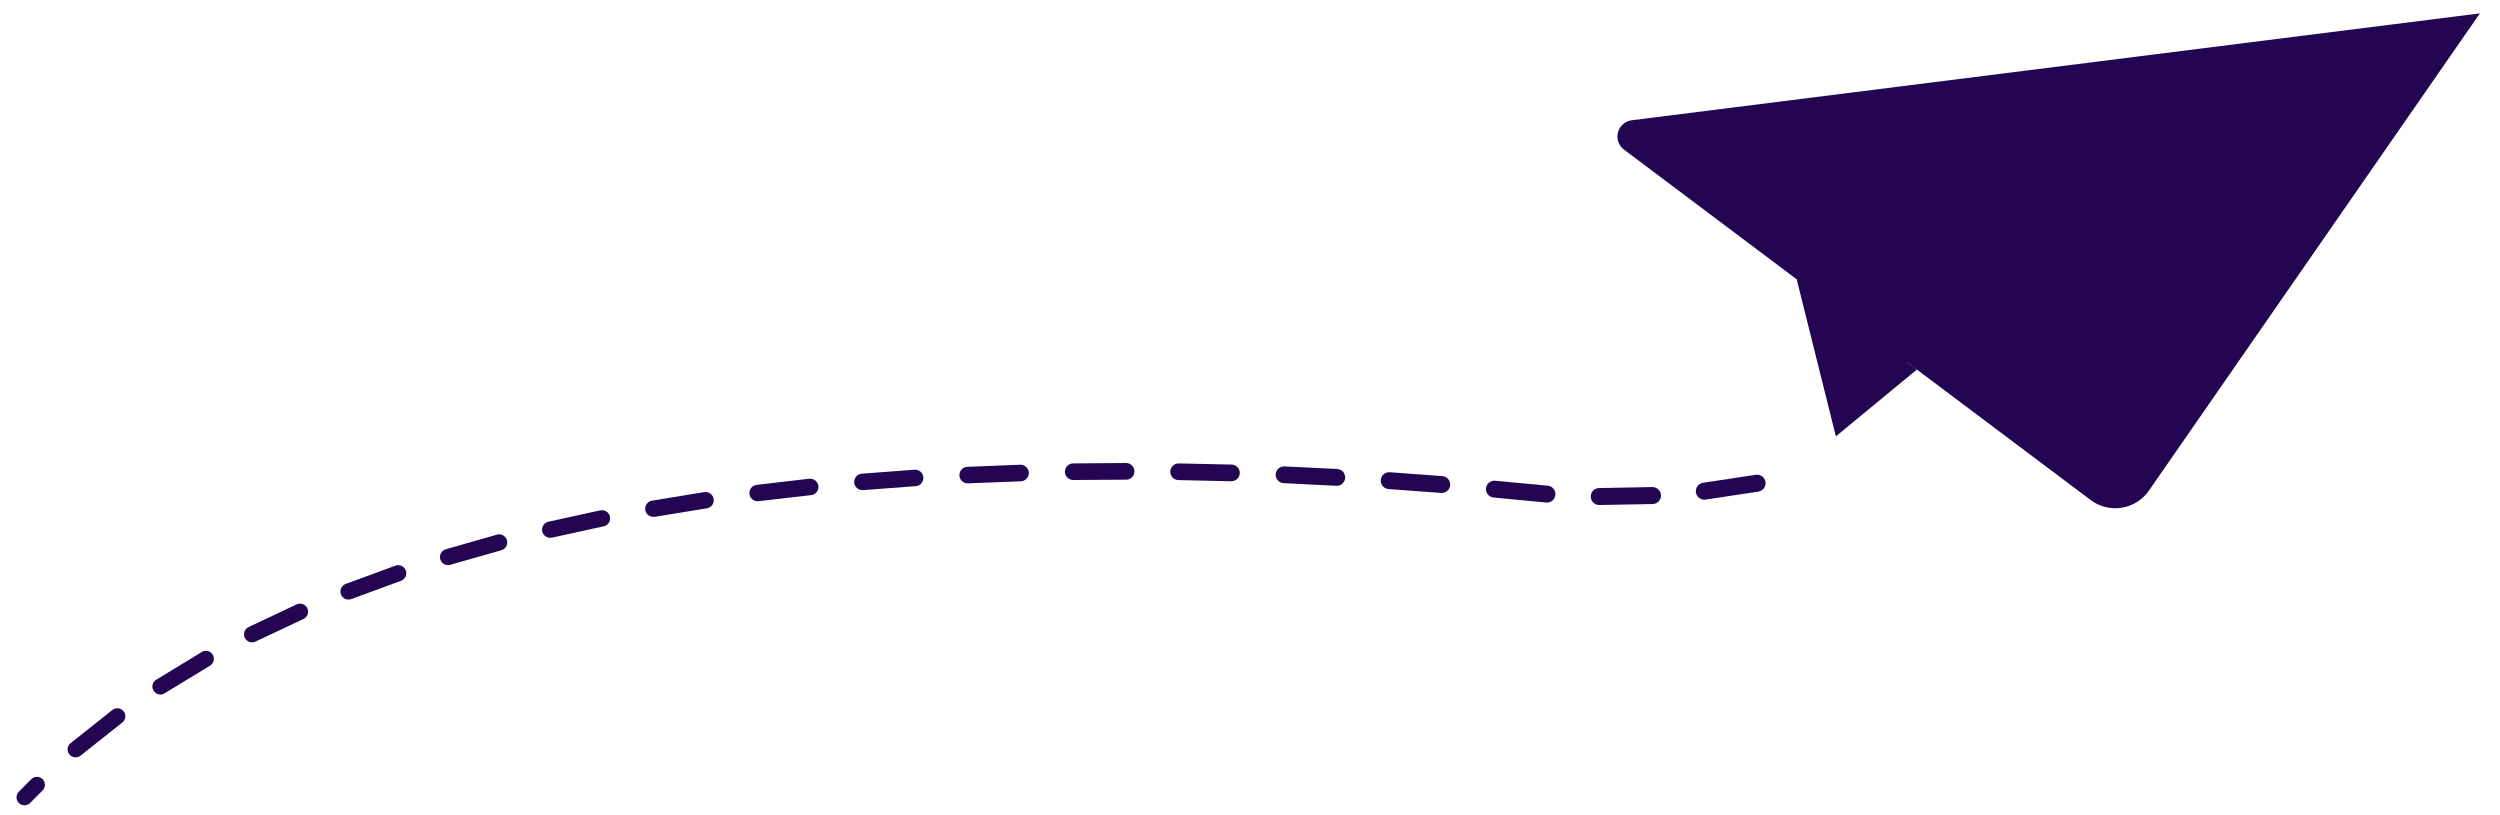 <svg width="92" height="30" viewBox="0 0 92 30" fill="none" xmlns="http://www.w3.org/2000/svg">
<path d="M64.591 17.475L62.693 17.763L62.672 17.767C62.501 17.793 62.384 17.952 62.41 18.123C62.436 18.294 62.595 18.411 62.767 18.385L64.706 18.091C64.877 18.065 64.996 17.906 64.97 17.735C64.944 17.564 64.784 17.445 64.613 17.471L64.592 17.475H64.591Z" fill="#240552"/>
<path d="M60.786 17.924L58.866 17.96H58.845C58.672 17.964 58.536 18.105 58.54 18.278C58.543 18.451 58.685 18.587 58.858 18.584L60.818 18.549C60.991 18.546 61.127 18.404 61.125 18.231C61.122 18.058 60.98 17.922 60.807 17.924H60.786Z" fill="#240552"/>
<path d="M56.95 17.873L55.023 17.691C54.852 17.675 54.702 17.801 54.684 17.97C54.669 18.142 54.794 18.294 54.966 18.309L56.9 18.493C57.071 18.509 57.223 18.383 57.239 18.212C57.254 18.04 57.129 17.888 56.957 17.873H56.949H56.95Z" fill="#240552"/>
<path d="M53.081 17.521L51.144 17.378C50.972 17.366 50.826 17.493 50.812 17.665C50.799 17.836 50.927 17.983 51.098 17.997H51.102L53.03 18.14H53.034C53.205 18.152 53.354 18.024 53.366 17.853C53.378 17.682 53.251 17.534 53.079 17.521H53.081Z" fill="#240552"/>
<path d="M49.21 17.258L47.267 17.164C47.098 17.155 46.953 17.286 46.944 17.457C46.935 17.627 47.067 17.772 47.238 17.78H47.241L49.175 17.877H49.179C49.348 17.885 49.493 17.754 49.502 17.583C49.511 17.412 49.38 17.268 49.209 17.26L49.21 17.258Z" fill="#240552"/>
<path d="M45.324 17.096L43.379 17.054C43.21 17.05 43.07 17.185 43.066 17.355C43.063 17.524 43.197 17.664 43.367 17.667H43.37L45.306 17.711H45.31C45.479 17.714 45.621 17.58 45.624 17.41C45.628 17.241 45.493 17.099 45.324 17.096Z" fill="#240552"/>
<path d="M41.438 17.039L39.493 17.053C39.324 17.053 39.189 17.192 39.189 17.36C39.189 17.529 39.329 17.664 39.496 17.664H39.502L41.438 17.652H41.443C41.612 17.652 41.748 17.512 41.747 17.344C41.747 17.175 41.607 17.039 41.439 17.04L41.438 17.039Z" fill="#240552"/>
<path d="M37.543 17.102L35.598 17.179C35.431 17.186 35.299 17.327 35.306 17.495C35.313 17.663 35.455 17.794 35.623 17.787H35.628L37.562 17.712H37.567C37.735 17.705 37.866 17.563 37.861 17.395C37.854 17.228 37.712 17.097 37.544 17.102H37.543Z" fill="#240552"/>
<path d="M33.656 17.285L31.715 17.432C31.547 17.444 31.423 17.589 31.435 17.757C31.447 17.924 31.592 18.049 31.76 18.036H31.765L33.694 17.891H33.699C33.867 17.879 33.993 17.732 33.979 17.565C33.967 17.397 33.82 17.271 33.654 17.285H33.656Z" fill="#240552"/>
<path d="M29.779 17.617L27.845 17.842C27.679 17.861 27.561 18.012 27.58 18.178C27.599 18.344 27.749 18.462 27.915 18.443H27.922L29.844 18.221H29.851C30.017 18.202 30.136 18.052 30.116 17.886C30.097 17.72 29.947 17.601 29.781 17.62L29.779 17.617Z" fill="#240552"/>
<path d="M25.918 18.109L23.994 18.424C23.83 18.45 23.72 18.605 23.746 18.77C23.772 18.934 23.927 19.044 24.092 19.018H24.099L26.007 18.707H26.014C26.178 18.679 26.29 18.523 26.262 18.359C26.235 18.195 26.08 18.083 25.916 18.111L25.918 18.109Z" fill="#240552"/>
<path d="M22.088 18.781L20.184 19.199C20.023 19.234 19.92 19.395 19.955 19.555C19.99 19.716 20.151 19.819 20.311 19.784H20.32L22.209 19.37H22.217C22.38 19.334 22.481 19.173 22.446 19.012C22.411 18.849 22.25 18.748 22.09 18.783L22.088 18.781Z" fill="#240552"/>
<path d="M18.283 19.676L16.407 20.212C16.248 20.258 16.157 20.422 16.202 20.581C16.248 20.74 16.412 20.831 16.571 20.785L16.581 20.782L18.439 20.252L18.449 20.249C18.608 20.203 18.699 20.039 18.655 19.88C18.61 19.721 18.446 19.63 18.287 19.674L18.283 19.676Z" fill="#240552"/>
<path d="M14.554 20.815L12.722 21.489C12.568 21.545 12.489 21.716 12.545 21.87C12.601 22.024 12.772 22.102 12.926 22.047L12.937 22.043L14.746 21.377L14.757 21.374C14.911 21.318 14.991 21.147 14.933 20.993C14.877 20.839 14.706 20.759 14.553 20.817L14.554 20.815Z" fill="#240552"/>
<path d="M10.916 22.241L9.148 23.076C9.002 23.146 8.937 23.322 9.007 23.469C9.077 23.616 9.253 23.68 9.4 23.61L9.412 23.605L11.156 22.784L11.168 22.779C11.316 22.709 11.379 22.532 11.309 22.384C11.24 22.235 11.063 22.173 10.915 22.242L10.916 22.241Z" fill="#240552"/>
<path d="M7.422 23.996L5.749 25.014C5.611 25.097 5.565 25.279 5.651 25.417C5.735 25.555 5.917 25.601 6.055 25.515L6.069 25.506L7.714 24.506L7.728 24.498C7.868 24.414 7.911 24.232 7.827 24.092C7.743 23.952 7.562 23.909 7.422 23.992V23.996Z" fill="#240552"/>
<path d="M4.135 26.128L2.598 27.348C2.47 27.449 2.449 27.633 2.551 27.76C2.652 27.886 2.836 27.909 2.963 27.808L2.979 27.795L4.486 26.601L4.502 26.589C4.629 26.488 4.65 26.304 4.549 26.176C4.447 26.049 4.264 26.028 4.136 26.129L4.135 26.128Z" fill="#240552"/>
<path d="M1.151 28.673L0.693 29.135C0.579 29.25 0.579 29.434 0.693 29.549C0.809 29.663 0.992 29.663 1.108 29.549L1.113 29.544L1.562 29.093L1.568 29.088C1.681 28.972 1.681 28.789 1.568 28.673C1.452 28.56 1.269 28.56 1.153 28.673H1.151Z" fill="#240552"/>
<path d="M66.119 10.281L67.559 16.054L70.85 12.598L66.119 10.281Z" fill="#240552"/>
<path d="M91.26 0.492L79.079 18.056C78.847 18.392 78.485 18.619 78.082 18.685C77.678 18.75 77.264 18.648 76.937 18.402L59.763 5.506C59.566 5.358 59.478 5.106 59.543 4.869C59.606 4.631 59.807 4.455 60.051 4.425L91.26 0.492Z" fill="#240552"/>
<path d="M66.126 10.28L91.26 0.492L68.892 12.369L69.222 13.987L66.126 10.28Z" fill="#240552"/>
<path d="M70.543 13.598L67.565 16.054L68.893 12.371L70.543 13.598Z" fill="#240552"/>
</svg>
